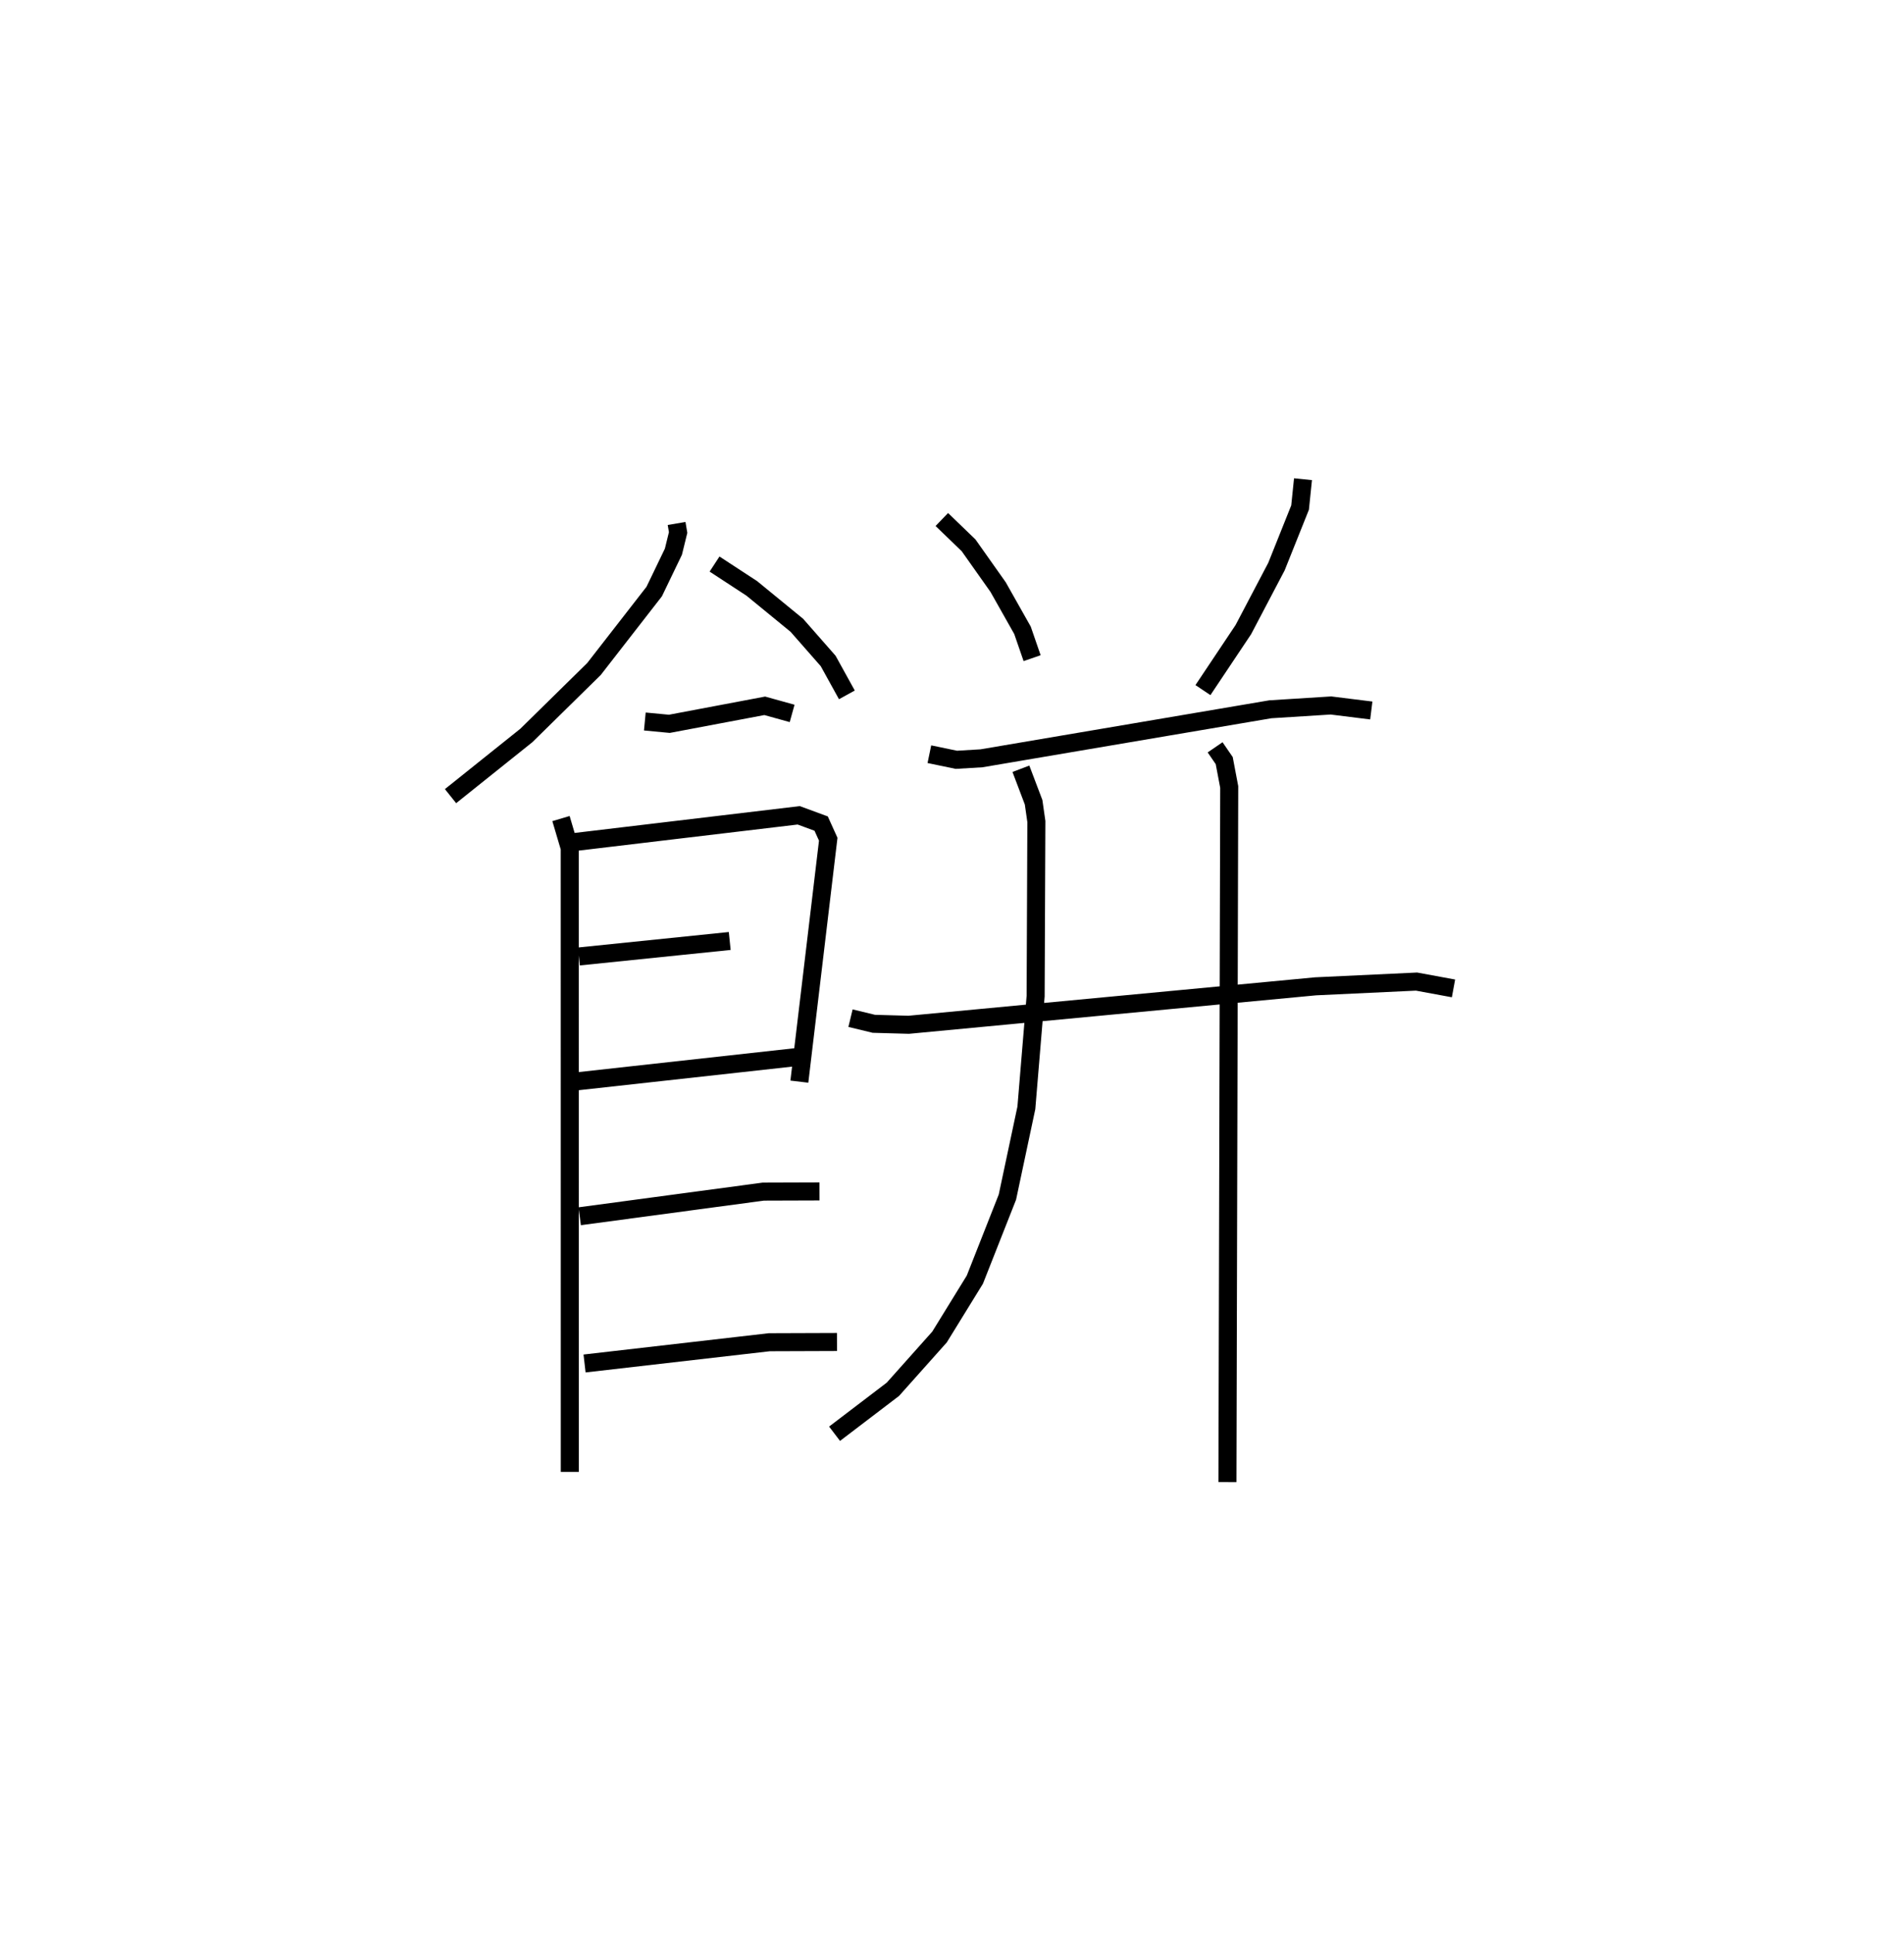 <?xml version="1.0" encoding="utf-8" ?>
<svg baseProfile="full" height="107.206" version="1.1" width="105.65" xmlns="http://www.w3.org/2000/svg" xmlns:ev="http://www.w3.org/2001/xml-events" xmlns:xlink="http://www.w3.org/1999/xlink"><defs /><rect fill="white" height="107.206" width="105.65" x="0" y="0" /><path d="M25.355,25 m0.0,0.0 m12.188,4.034 l0.085,0.501 -0.262,1.065 l-1.065,2.21 -3.342,4.296 l-3.752,3.686 -4.208,3.366 m14.65,-12.873 l2.067,1.351 2.501,2.047 l1.737,1.978 1.038,1.88 m-11.211,1.477 l1.361,0.129 5.292,-0.999 l1.52,0.422 m-12.826,5.832 l0.486,1.641 0.003,34.596 m0.099,-34.916 l12.603,-1.501 1.245,0.458 l0.393,0.868 -1.602,13.446 m-12.235,-6.943 l8.371,-0.859 m-8.434,7.78 l12.142,-1.341 m-12.033,8.829 l10.188,-1.367 3.118,-0.01 m-13.036,9.543 l10.252,-1.179 3.755,-0.013 m5.817,-45.619 l1.485,1.432 1.638,2.316 l1.353,2.397 0.534,1.546 m15.031,-9.928 l-0.162,1.573 -1.31,3.274 l-1.838,3.497 -2.242,3.355 m-15.18,3.555 l1.497,0.311 1.394,-0.083 l16.03,-2.719 3.362,-0.211 l2.239,0.278 m-28.898,17.065 l1.294,0.313 1.935,0.054 l22.577,-2.133 5.601,-0.263 l2.052,0.378 m-24.004,-12.182 l0.705,1.859 0.153,1.069 l-0.041,9.683 -0.514,6.196 l-1.052,4.951 -1.806,4.578 l-1.961,3.182 -2.587,2.899 l-3.237,2.466 m21.116,-38.072 l0.506,0.737 0.277,1.463 l-0.099,38.555 " fill="none" stroke="black" stroke-width="1" /></svg>
